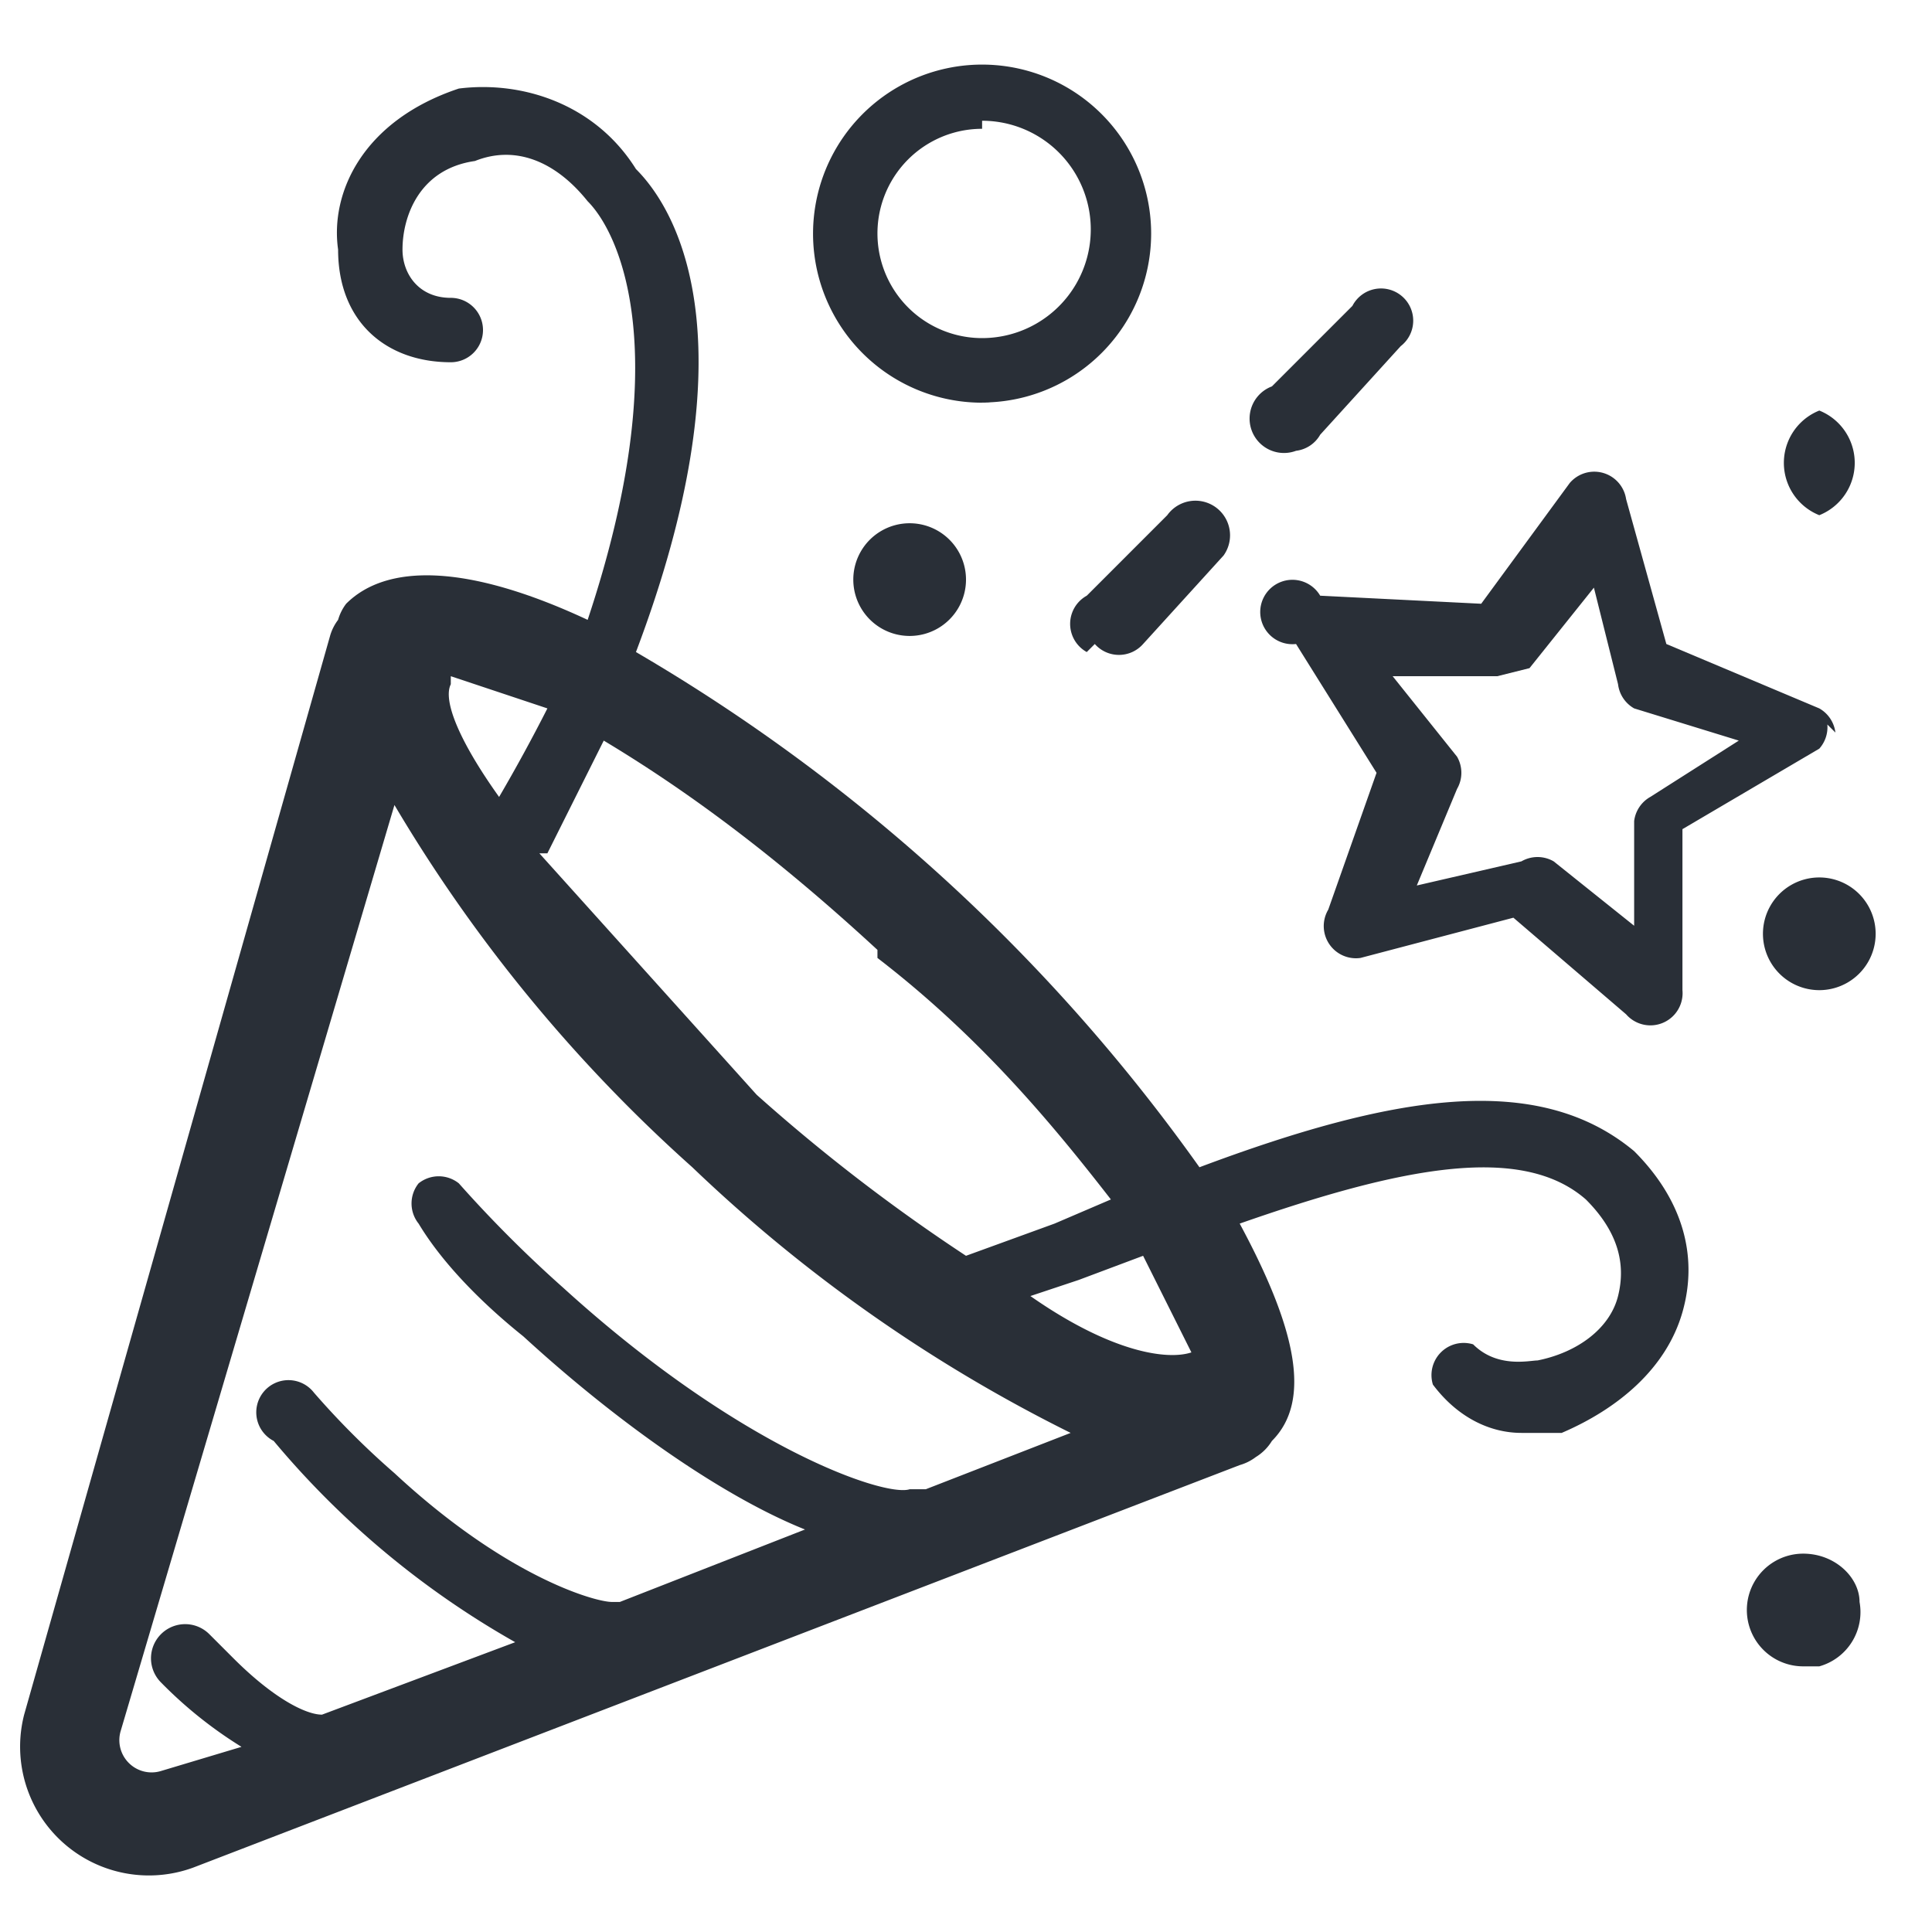 <svg width="24" height="24" xmlns="http://www.w3.org/2000/svg"><g fill="#292F37" fill-rule="evenodd"><path d="M13.6 8a.4.4 0 00.6 0l1-1.1a.4.4 0 00-.7-.5l-1 1a.4.4 0 000 .7m2.6-2.5a.4.4 0 00.3-.2l1-1.1a.4.4 0 10-.6-.5l-1 1a.4.4 0 00.3.8"/><path d="M14.8 16.8c-.3.1-1 0-2-.7l.6-.2.8-.3.6 1.2zM2 22a.4.4 0 01-.4-.1.4.4 0 01-.1-.4L4.9 10a19 19 0 003.7 4.5 19 19 0 004.7 3.3l-1.8.7h-.2C11 18.6 9.2 18 7 16a15.5 15.5 0 01-1.3-1.3.4.4 0 00-.5 0 .4.4 0 000 .5c.3.5.8 1 1.3 1.4 1.2 1.1 2.5 2 3.5 2.4l-2.3.9h-.1c-.2 0-1.3-.3-2.7-1.6a10.1 10.1 0 01-1-1 .4.4 0 10-.5.6 10.9 10.9 0 003 2.5l-2.4.9c-.2 0-.6-.2-1.1-.7l-.3-.3a.4.4 0 10-.6.6 5.3 5.3 0 001 .8L2 22zM6.2 9.9c-.5-.7-.7-1.2-.6-1.4v-.1l1.2.4a21.3 21.3 0 01-.6 1.1zm4.7 2c1.3 1 2.2 2.1 2.9 3l-.7.3-1.1.4a22.3 22.3 0 01-2.6-2l-2.7-3h.1l.7-1.4c1 .6 2.1 1.4 3.4 2.6zm4 2.6a22.5 22.5 0 00-7-6.4c1.4-3.7.6-5.4 0-6-.5-.8-1.4-1.1-2.2-1-1.2.4-1.6 1.3-1.5 2 0 .9.6 1.4 1.4 1.4a.4.4 0 000-.8c-.4 0-.6-.3-.6-.6 0-.4.2-1 .9-1.1.5-.2 1 0 1.4.5.4.4 1.1 1.9 0 5.2C5.8 7 4.8 7 4.3 7.5a.6.6 0 00-.1.2.6.6 0 00-.1.2L.3 21.3a1.6 1.6 0 002.1 1.9l13-5a.6.6 0 00.2-.1.6.6 0 00.2-.2c.5-.5.3-1.4-.4-2.7 2-.7 3.5-1 4.3-.3.4.4.5.8.4 1.2-.1.4-.5.7-1 .8-.1 0-.5.1-.8-.2a.4.4 0 00-.5.5c.3.4.7.6 1.1.6h.5c.7-.3 1.3-.8 1.5-1.5.2-.7 0-1.4-.6-2-1.2-1-3-.7-5.4.2zm-2.7-13a1.3 1.3 0 110 2.7 1.3 1.3 0 010-2.6m0 3.4a2.1 2.1 0 002.1-2.1 2.1 2.1 0 10-2 2.1"/><path d="M10.6 7.2a.7.7 0 001.4 0 .7.7 0 00-1.4 0m12-.8a.7.7 0 000-1.3.7.7 0 000 1.3M22.5 19.3h-.1a.7.7 0 000 1.4h.2a.7.7 0 00.5-.8c0-.3-.3-.6-.7-.6m.2-8.4a.7.7 0 000 1.4.7.7 0 000-1.4m-2.1-1a.4.4 0 00-.2.3v1.3l-1-.8a.4.4 0 00-.4 0l-1.3.3.5-1.2a.4.4 0 000-.4l-.8-1h1.3l.4-.1.8-1 .3 1.2a.4.4 0 00.2.3l1.3.4-1.1.7zm2.3-.8a.4.4 0 00-.2-.3L20.7 8l-.5-1.8a.4.4 0 00-.7-.2l-1.1 1.5-2-.1a.4.4 0 10-.3.6l1 1.6-.6 1.7a.4.4 0 00.4.6l1.9-.5 1.4 1.2a.4.4 0 00.7-.3v-2l1.7-1a.4.4 0 00.1-.3z"/></g></svg>